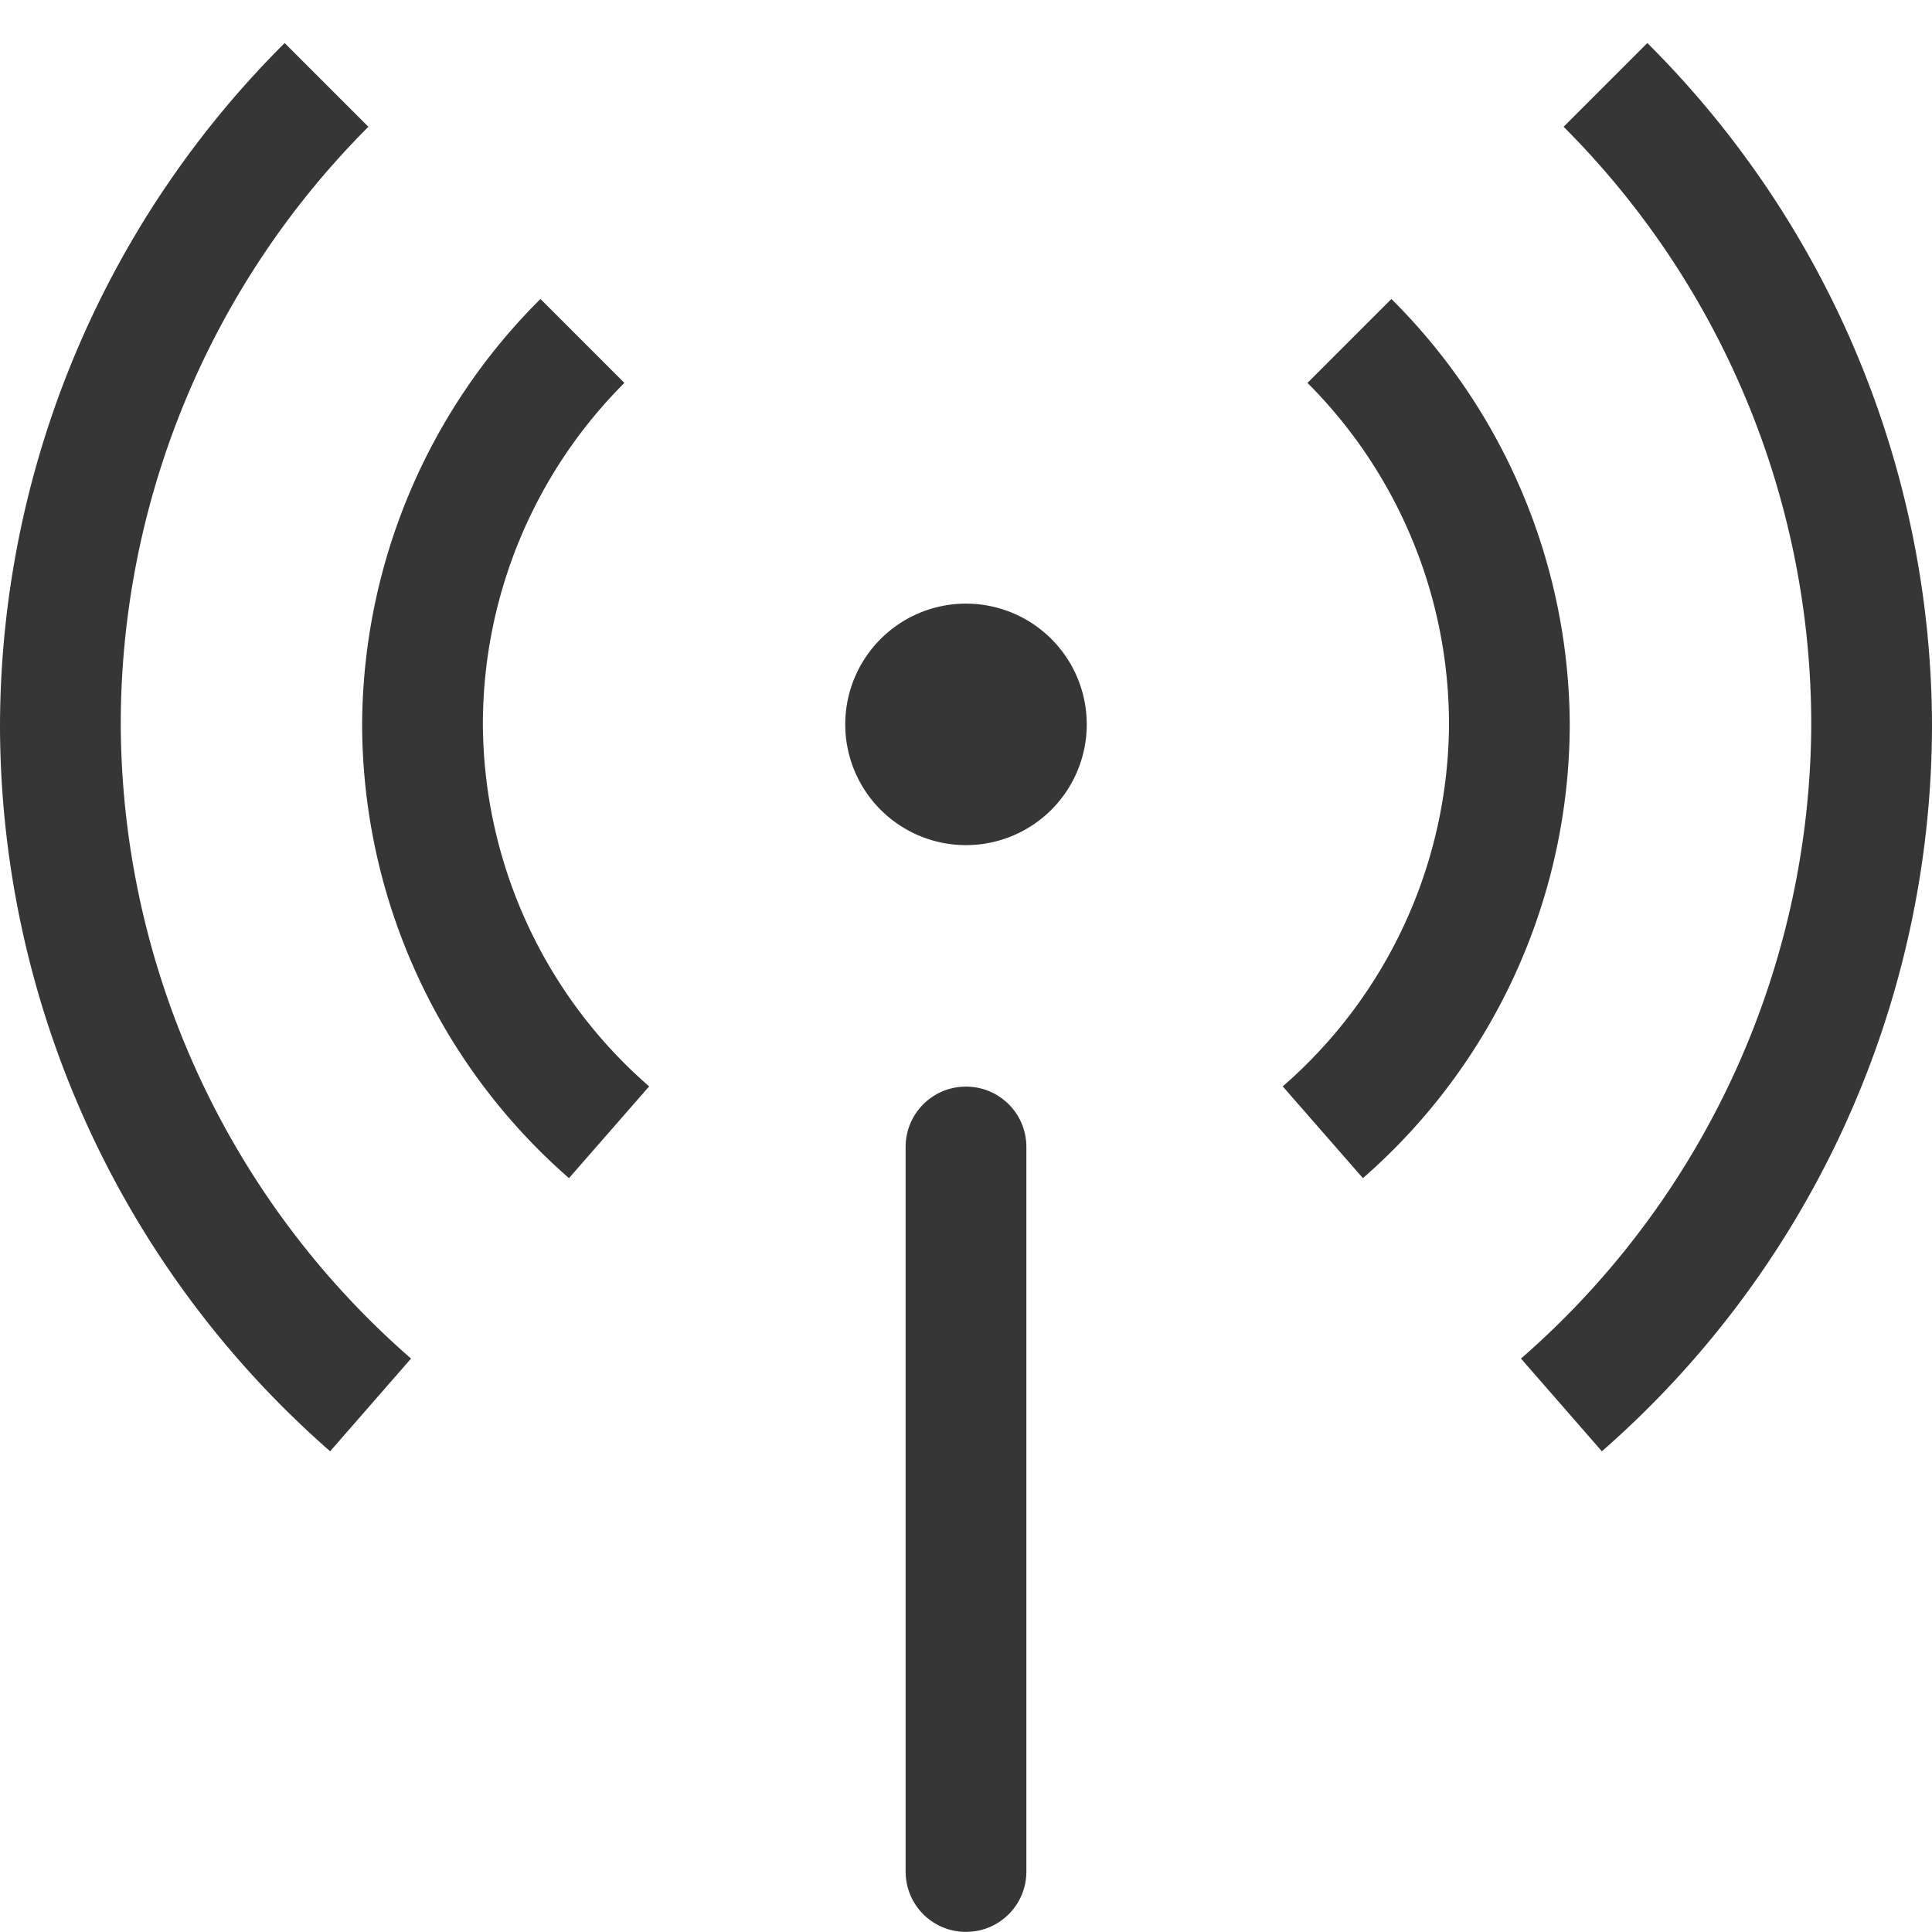 <?xml version="1.0" encoding="UTF-8"?>
<svg width="16" height="16" version="1.1" xmlns="http://www.w3.org/2000/svg">
 <path d="m2.357 0.357a8 8 0 0 0-2.357 5.643 8 8 0 0 0 2.734 6.019l0.67-0.768a7 7 0 0 1-2.404-5.252 7 7 0 0 1 2.051-4.949l-0.693-0.693zm11.285 0-0.693 0.693a7 7 0 0 1 2.051 4.949 7 7 0 0 1-2.404 5.252l0.67 0.768a8 8 0 0 0 2.734-6.019 8 8 0 0 0-2.357-5.643zm-9.166 2.119a5 5 0 0 0-1.477 3.523 5 5 0 0 0 1.713 3.758l0.664-0.76a4 4 0 0 1-1.377-2.998 4 4 0 0 1 1.172-2.828l-0.695-0.695zm7.047 0-0.695 0.695a4 4 0 0 1 1.172 2.828 4 4 0 0 1-1.377 2.998l0.664 0.76a5 5 0 0 0 1.713-3.758 5 5 0 0 0-1.477-3.523zm-3.523 2.523a1 1 0 0 0-1 1 1 1 0 0 0 1 1 1 1 0 0 0 1-1 1 1 0 0 0-1-1zm0 4c-0.277 0-0.5 0.223-0.5 0.5v6c0 0.277 0.223 0.5 0.5 0.5s0.5-0.223 0.5-0.5v-6c0-0.277-0.223-0.5-0.5-0.5z" fill="#363636" stroke-linecap="round" stroke-linejoin="round"/>
</svg>
